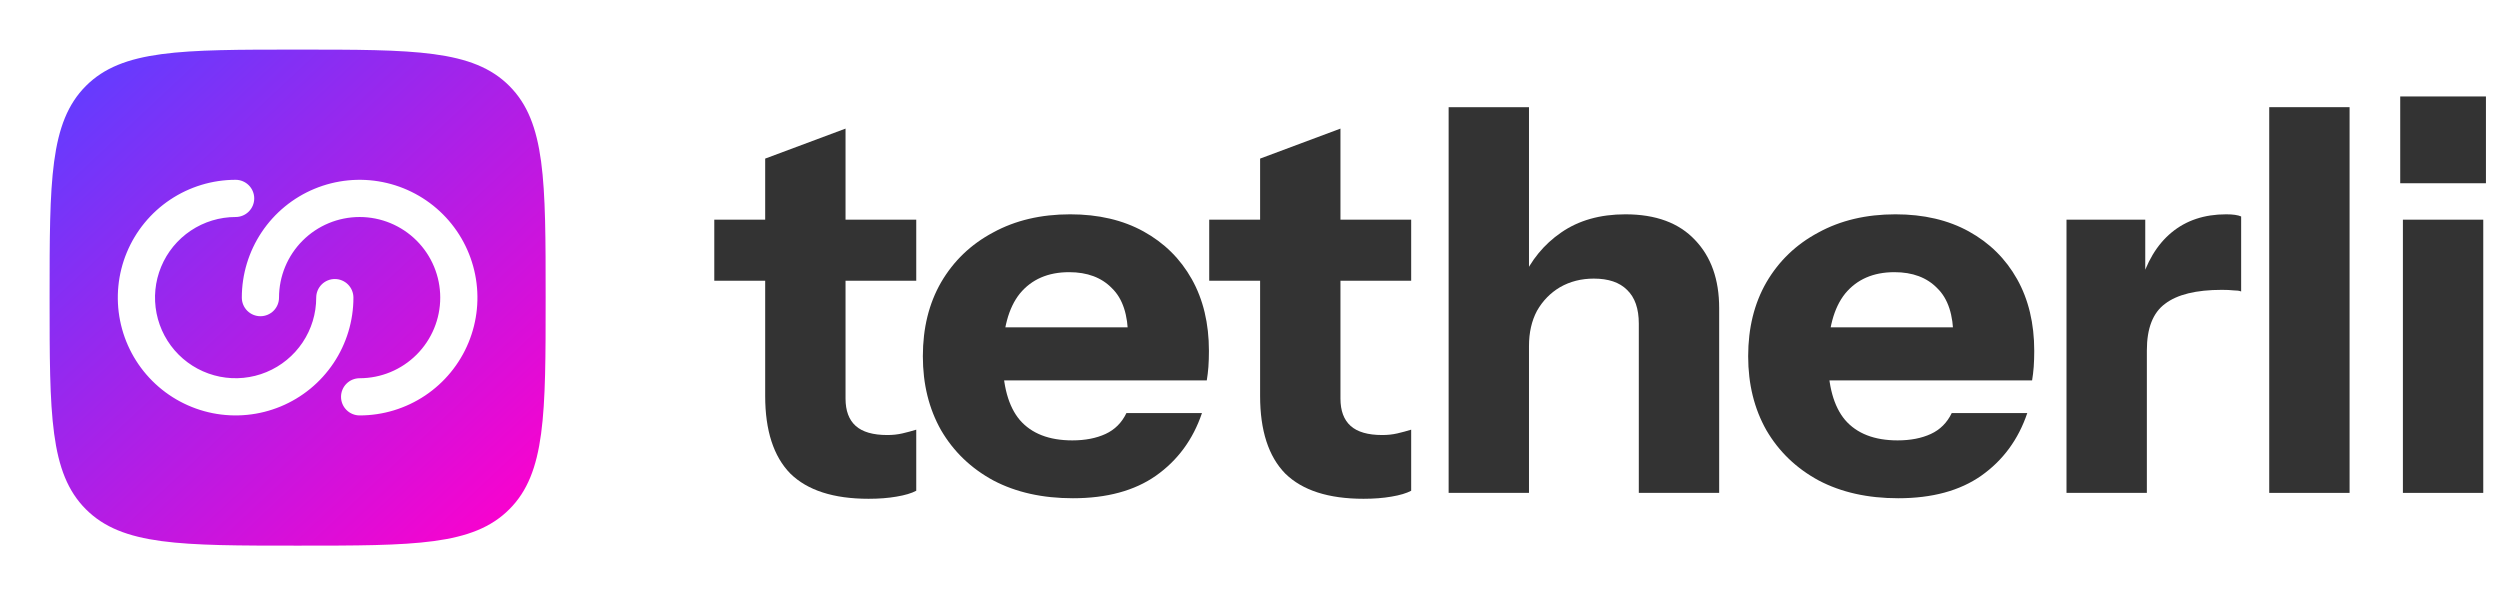 <svg width="168" height="40" viewBox="0 0 168 40" fill="none" xmlns="http://www.w3.org/2000/svg">
<path fill-rule="evenodd" clip-rule="evenodd" d="M5.774 34.225C8.217 36.667 12.143 36.667 20 36.667C27.857 36.667 31.785 36.667 34.225 34.225C36.667 31.787 36.667 27.857 36.667 20C36.667 12.143 36.667 8.215 34.225 5.773C31.787 3.333 27.857 3.333 20 3.333C12.143 3.333 8.215 3.333 5.774 5.773C3.333 8.217 3.333 12.143 3.333 20C3.333 27.857 3.333 31.785 5.774 34.225ZM15.834 14.583C14.762 14.583 13.715 14.901 12.824 15.496C11.933 16.091 11.239 16.937 10.829 17.927C10.419 18.917 10.312 20.006 10.521 21.057C10.73 22.107 11.246 23.073 12.003 23.83C12.761 24.588 13.726 25.104 14.777 25.313C15.828 25.522 16.917 25.414 17.906 25.004C18.896 24.594 19.742 23.9 20.337 23.009C20.933 22.119 21.25 21.071 21.25 20C21.25 19.669 21.382 19.351 21.616 19.116C21.851 18.882 22.169 18.75 22.5 18.75C22.832 18.75 23.15 18.882 23.384 19.116C23.619 19.351 23.75 19.669 23.75 20C23.75 21.566 23.286 23.096 22.416 24.398C21.546 25.7 20.31 26.715 18.863 27.314C17.416 27.913 15.825 28.07 14.289 27.765C12.753 27.459 11.343 26.705 10.236 25.598C9.128 24.491 8.374 23.08 8.069 21.544C7.763 20.009 7.92 18.417 8.519 16.97C9.119 15.524 10.133 14.287 11.435 13.418C12.737 12.548 14.268 12.083 15.834 12.083C16.165 12.083 16.483 12.215 16.717 12.449C16.952 12.684 17.084 13.002 17.084 13.333C17.084 13.665 16.952 13.983 16.717 14.217C16.483 14.452 16.165 14.583 15.834 14.583ZM29.584 20C29.584 21.437 29.013 22.814 27.997 23.83C26.981 24.846 25.603 25.417 24.167 25.417C23.835 25.417 23.517 25.548 23.283 25.783C23.049 26.017 22.917 26.335 22.917 26.667C22.917 26.998 23.049 27.316 23.283 27.55C23.517 27.785 23.835 27.917 24.167 27.917C25.733 27.917 27.263 27.452 28.565 26.582C29.867 25.713 30.882 24.476 31.481 23.03C32.08 21.583 32.237 19.991 31.931 18.456C31.626 16.92 30.872 15.509 29.765 14.402C28.658 13.295 27.247 12.541 25.711 12.235C24.176 11.93 22.584 12.087 21.137 12.686C19.691 13.285 18.454 14.3 17.584 15.602C16.715 16.904 16.25 18.434 16.25 20C16.25 20.331 16.382 20.649 16.616 20.884C16.851 21.118 17.169 21.25 17.5 21.25C17.832 21.25 18.15 21.118 18.384 20.884C18.619 20.649 18.75 20.331 18.75 20C18.75 18.563 19.321 17.186 20.337 16.17C21.352 15.154 22.73 14.583 24.167 14.583C25.603 14.583 26.981 15.154 27.997 16.17C29.013 17.186 29.584 18.563 29.584 20Z" fill="url(#paint0_linear_69_94)"/>
<path d="M161.475 33.122V14.762H166.875V33.122H161.475ZM161.295 12.314V6.482H167.055V12.314H161.295Z" fill="#333333"/>
<path d="M152.492 33.122V7.202H157.892V33.122H152.492Z" fill="#333333"/>
<path d="M138.869 33.122V14.762H144.161V19.082H144.269V33.122H138.869ZM144.269 23.546L143.801 19.19C144.233 17.63 144.941 16.442 145.925 15.626C146.909 14.81 148.133 14.402 149.597 14.402C150.053 14.402 150.389 14.45 150.605 14.546V19.586C150.485 19.538 150.317 19.514 150.101 19.514C149.885 19.49 149.621 19.478 149.309 19.478C147.581 19.478 146.309 19.79 145.493 20.414C144.677 21.014 144.269 22.058 144.269 23.546Z" fill="#333333"/>
<path d="M127.557 33.482C125.517 33.482 123.741 33.086 122.229 32.294C120.717 31.478 119.541 30.35 118.701 28.91C117.885 27.47 117.477 25.814 117.477 23.942C117.477 22.046 117.885 20.39 118.701 18.974C119.541 17.534 120.705 16.418 122.193 15.626C123.681 14.81 125.409 14.402 127.377 14.402C129.273 14.402 130.917 14.786 132.309 15.554C133.701 16.322 134.781 17.39 135.549 18.758C136.317 20.126 136.701 21.734 136.701 23.582C136.701 23.966 136.689 24.326 136.665 24.662C136.641 24.974 136.605 25.274 136.557 25.562H120.645V21.998H132.201L131.265 22.646C131.265 21.158 130.905 20.066 130.185 19.37C129.489 18.65 128.529 18.29 127.305 18.29C125.889 18.29 124.785 18.77 123.993 19.73C123.225 20.69 122.841 22.13 122.841 24.05C122.841 25.922 123.225 27.314 123.993 28.226C124.785 29.138 125.961 29.594 127.521 29.594C128.385 29.594 129.129 29.45 129.753 29.162C130.377 28.874 130.845 28.406 131.157 27.758H136.233C135.633 29.534 134.601 30.938 133.137 31.97C131.697 32.978 129.837 33.482 127.557 33.482Z" fill="#333333"/>
<path d="M97.348 33.122V7.202H102.748V33.122H97.348ZM110.128 33.122V21.746C110.128 20.738 109.864 19.982 109.336 19.478C108.832 18.974 108.088 18.722 107.104 18.722C106.264 18.722 105.508 18.914 104.836 19.298C104.188 19.682 103.672 20.21 103.288 20.882C102.928 21.554 102.748 22.346 102.748 23.258L102.28 18.83C102.88 17.486 103.756 16.418 104.908 15.626C106.084 14.81 107.524 14.402 109.228 14.402C111.268 14.402 112.828 14.978 113.908 16.13C114.988 17.258 115.528 18.782 115.528 20.702V33.122H110.128Z" fill="#333333"/>
<path d="M91.627 33.518C89.275 33.518 87.523 32.954 86.371 31.826C85.243 30.674 84.679 28.934 84.679 26.606V10.658L90.079 8.642V26.786C90.079 27.602 90.307 28.214 90.763 28.622C91.219 29.03 91.927 29.234 92.887 29.234C93.247 29.234 93.583 29.198 93.895 29.126C94.207 29.054 94.519 28.97 94.831 28.874V32.978C94.519 33.146 94.075 33.278 93.499 33.374C92.947 33.47 92.323 33.518 91.627 33.518ZM81.259 18.866V14.762H94.831V18.866H81.259Z" fill="#333333"/>
<path d="M72.096 33.482C70.056 33.482 68.28 33.086 66.768 32.294C65.256 31.478 64.08 30.35 63.24 28.91C62.424 27.47 62.016 25.814 62.016 23.942C62.016 22.046 62.424 20.39 63.24 18.974C64.08 17.534 65.244 16.418 66.732 15.626C68.22 14.81 69.948 14.402 71.916 14.402C73.812 14.402 75.456 14.786 76.848 15.554C78.24 16.322 79.32 17.39 80.088 18.758C80.856 20.126 81.24 21.734 81.24 23.582C81.24 23.966 81.228 24.326 81.204 24.662C81.18 24.974 81.144 25.274 81.096 25.562H65.184V21.998H76.74L75.804 22.646C75.804 21.158 75.444 20.066 74.724 19.37C74.028 18.65 73.068 18.29 71.844 18.29C70.428 18.29 69.324 18.77 68.532 19.73C67.764 20.69 67.38 22.13 67.38 24.05C67.38 25.922 67.764 27.314 68.532 28.226C69.324 29.138 70.5 29.594 72.06 29.594C72.924 29.594 73.668 29.45 74.292 29.162C74.916 28.874 75.384 28.406 75.696 27.758H80.772C80.172 29.534 79.14 30.938 77.676 31.97C76.236 32.978 74.376 33.482 72.096 33.482Z" fill="#333333"/>
<path d="M58.368 33.518C56.016 33.518 54.264 32.954 53.112 31.826C51.984 30.674 51.42 28.934 51.42 26.606V10.658L56.82 8.642V26.786C56.82 27.602 57.048 28.214 57.504 28.622C57.96 29.03 58.668 29.234 59.628 29.234C59.988 29.234 60.324 29.198 60.636 29.126C60.948 29.054 61.26 28.97 61.572 28.874V32.978C61.26 33.146 60.816 33.278 60.24 33.374C59.688 33.47 59.064 33.518 58.368 33.518ZM48 18.866V14.762H61.572V18.866H48Z" fill="#333333"/>
<defs>
<linearGradient id="paint0_linear_69_94" x1="5" y1="5.5" x2="34.5" y2="37" gradientUnits="userSpaceOnUse">
<stop stop-color="#633CFF"/>
<stop offset="1" stop-color="#FF00CC"/>
</linearGradient>
</defs>
</svg>
